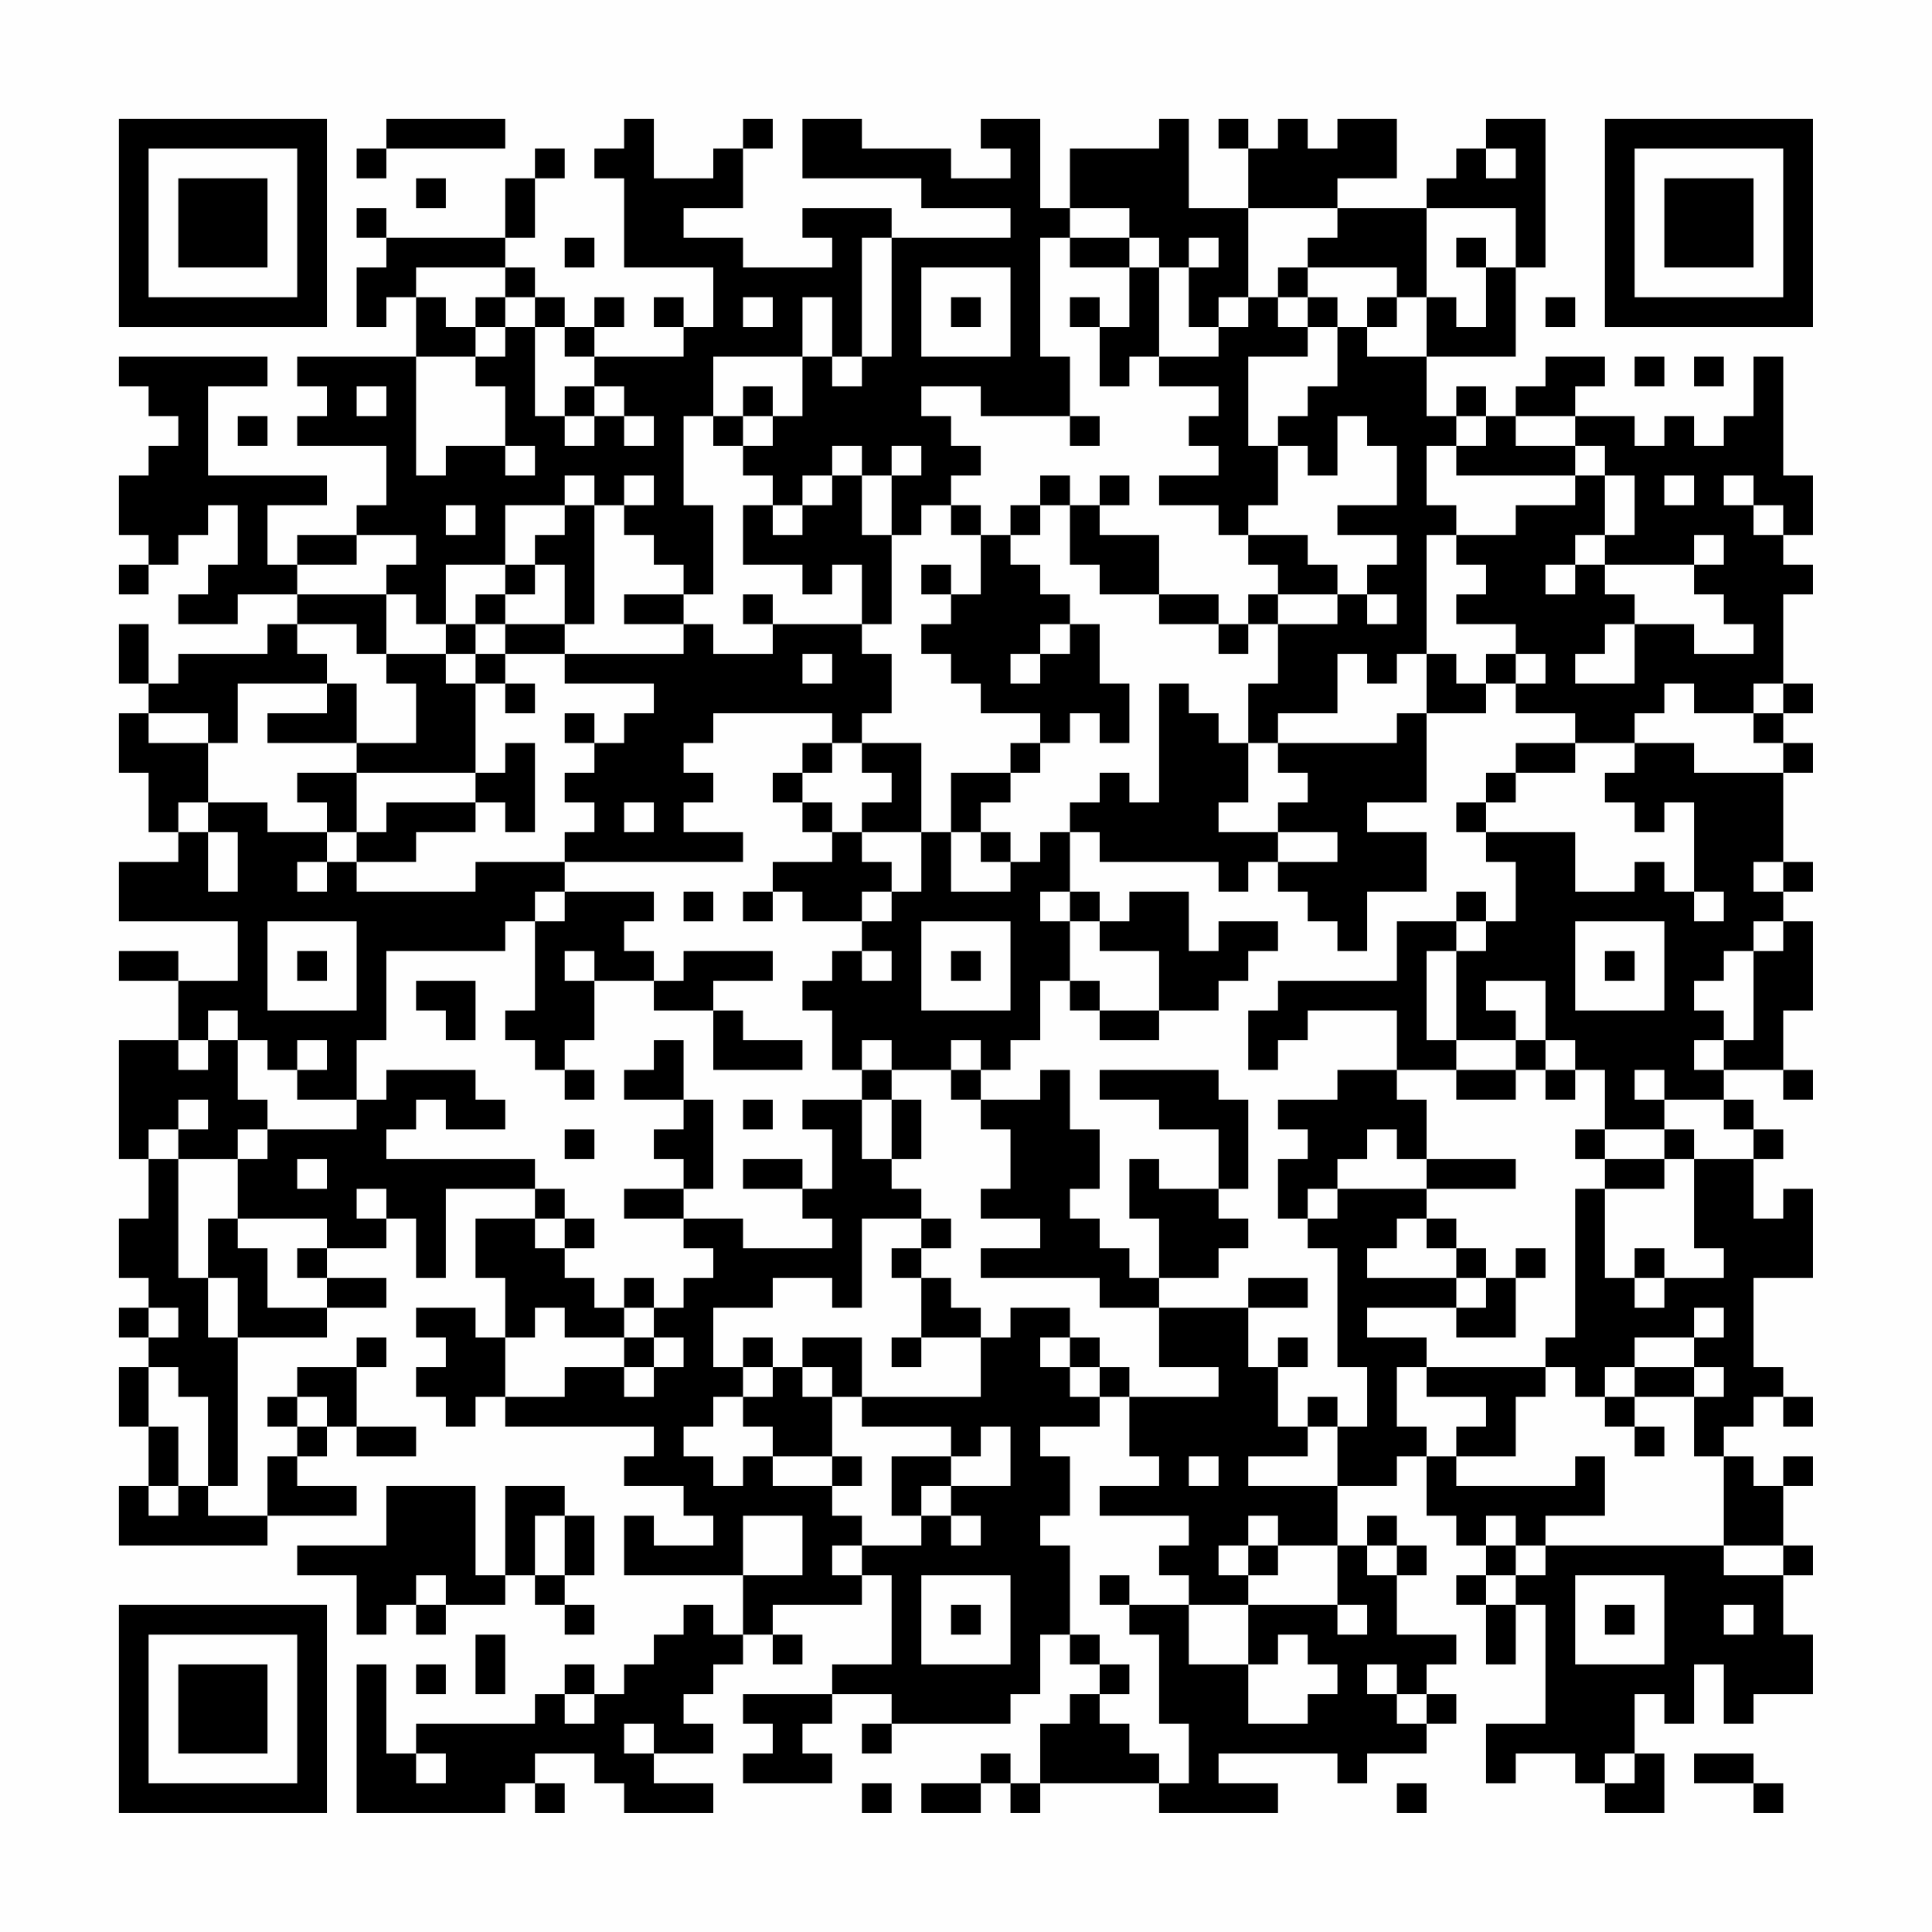 <?xml version="1.0" encoding="UTF-8"?>
<svg xmlns="http://www.w3.org/2000/svg" version="1.1" width="300" height="300" viewBox="0 0 300 300"><rect x="0" y="0" width="300" height="300" fill="#fefefe"/><g transform="scale(4.615)"><g transform="translate(4,4)"><path fill-rule="evenodd" d="M9 0L9 1L8 1L8 2L9 2L9 1L13 1L13 0ZM17 0L17 1L16 1L16 2L17 2L17 5L20 5L20 7L19 7L19 6L18 6L18 7L19 7L19 8L16 8L16 7L17 7L17 6L16 6L16 7L15 7L15 6L14 6L14 5L13 5L13 4L14 4L14 2L15 2L15 1L14 1L14 2L13 2L13 4L9 4L9 3L8 3L8 4L9 4L9 5L8 5L8 7L9 7L9 6L10 6L10 8L6 8L6 9L7 9L7 10L6 10L6 11L9 11L9 13L8 13L8 14L6 14L6 15L5 15L5 13L7 13L7 12L3 12L3 9L5 9L5 8L0 8L0 9L1 9L1 10L2 10L2 11L1 11L1 12L0 12L0 14L1 14L1 15L0 15L0 16L1 16L1 15L2 15L2 14L3 14L3 13L4 13L4 15L3 15L3 16L2 16L2 17L4 17L4 16L6 16L6 17L5 17L5 18L2 18L2 19L1 19L1 17L0 17L0 19L1 19L1 20L0 20L0 22L1 22L1 24L2 24L2 25L0 25L0 27L4 27L4 29L2 29L2 28L0 28L0 29L2 29L2 31L0 31L0 35L1 35L1 37L0 37L0 39L1 39L1 40L0 40L0 41L1 41L1 42L0 42L0 44L1 44L1 46L0 46L0 48L5 48L5 47L8 47L8 46L6 46L6 45L7 45L7 44L8 44L8 45L10 45L10 44L8 44L8 42L9 42L9 41L8 41L8 42L6 42L6 43L5 43L5 44L6 44L6 45L5 45L5 47L3 47L3 46L4 46L4 41L7 41L7 40L9 40L9 39L7 39L7 38L9 38L9 37L10 37L10 39L11 39L11 36L14 36L14 37L12 37L12 39L13 39L13 41L12 41L12 40L10 40L10 41L11 41L11 42L10 42L10 43L11 43L11 44L12 44L12 43L13 43L13 44L18 44L18 45L17 45L17 46L19 46L19 47L20 47L20 48L18 48L18 47L17 47L17 49L21 49L21 51L20 51L20 50L19 50L19 51L18 51L18 52L17 52L17 53L16 53L16 52L15 52L15 53L14 53L14 54L10 54L10 55L9 55L9 52L8 52L8 57L13 57L13 56L14 56L14 57L15 57L15 56L14 56L14 55L16 55L16 56L17 56L17 57L20 57L20 56L18 56L18 55L20 55L20 54L19 54L19 53L20 53L20 52L21 52L21 51L22 51L22 52L23 52L23 51L22 51L22 50L25 50L25 49L26 49L26 52L24 52L24 53L21 53L21 54L22 54L22 55L21 55L21 56L24 56L24 55L23 55L23 54L24 54L24 53L26 53L26 54L25 54L25 55L26 55L26 54L30 54L30 53L31 53L31 51L32 51L32 52L33 52L33 53L32 53L32 54L31 54L31 56L30 56L30 55L29 55L29 56L27 56L27 57L29 57L29 56L30 56L30 57L31 57L31 56L35 56L35 57L39 57L39 56L37 56L37 55L41 55L41 56L42 56L42 55L44 55L44 54L45 54L45 53L44 53L44 52L45 52L45 51L43 51L43 49L44 49L44 48L43 48L43 47L42 47L42 48L41 48L41 46L43 46L43 45L44 45L44 47L45 47L45 48L46 48L46 49L45 49L45 50L46 50L46 52L47 52L47 50L48 50L48 54L46 54L46 56L47 56L47 55L49 55L49 56L50 56L50 57L52 57L52 55L51 55L51 53L52 53L52 54L53 54L53 52L54 52L54 54L55 54L55 53L57 53L57 51L56 51L56 49L57 49L57 48L56 48L56 46L57 46L57 45L56 45L56 46L55 46L55 45L54 45L54 44L55 44L55 43L56 43L56 44L57 44L57 43L56 43L56 42L55 42L55 39L57 39L57 36L56 36L56 37L55 37L55 35L56 35L56 34L55 34L55 33L54 33L54 32L56 32L56 33L57 33L57 32L56 32L56 30L57 30L57 27L56 27L56 26L57 26L57 25L56 25L56 22L57 22L57 21L56 21L56 20L57 20L57 19L56 19L56 16L57 16L57 15L56 15L56 14L57 14L57 12L56 12L56 8L55 8L55 10L54 10L54 11L53 11L53 10L52 10L52 11L51 11L51 10L49 10L49 9L50 9L50 8L48 8L48 9L47 9L47 10L46 10L46 9L45 9L45 10L44 10L44 8L47 8L47 5L48 5L48 0L46 0L46 1L45 1L45 2L44 2L44 3L41 3L41 2L43 2L43 0L41 0L41 1L40 1L40 0L39 0L39 1L38 1L38 0L37 0L37 1L38 1L38 3L36 3L36 0L35 0L35 1L32 1L32 3L31 3L31 0L29 0L29 1L30 1L30 2L28 2L28 1L25 1L25 0L23 0L23 2L27 2L27 3L30 3L30 4L26 4L26 3L23 3L23 4L24 4L24 5L21 5L21 4L19 4L19 3L21 3L21 1L22 1L22 0L21 0L21 1L20 1L20 2L18 2L18 0ZM46 1L46 2L47 2L47 1ZM10 2L10 3L11 3L11 2ZM32 3L32 4L31 4L31 8L32 8L32 10L29 10L29 9L27 9L27 10L28 10L28 11L29 11L29 12L28 12L28 13L27 13L27 14L26 14L26 12L27 12L27 11L26 11L26 12L25 12L25 11L24 11L24 12L23 12L23 13L22 13L22 12L21 12L21 11L22 11L22 10L23 10L23 8L24 8L24 9L25 9L25 8L26 8L26 4L25 4L25 8L24 8L24 6L23 6L23 8L20 8L20 10L19 10L19 13L20 13L20 16L19 16L19 15L18 15L18 14L17 14L17 13L18 13L18 12L17 12L17 13L16 13L16 12L15 12L15 13L13 13L13 15L11 15L11 17L10 17L10 16L9 16L9 15L10 15L10 14L8 14L8 15L6 15L6 16L9 16L9 18L8 18L8 17L6 17L6 18L7 18L7 19L4 19L4 21L3 21L3 20L1 20L1 21L3 21L3 23L2 23L2 24L3 24L3 26L4 26L4 24L3 24L3 23L5 23L5 24L7 24L7 25L6 25L6 26L7 26L7 25L8 25L8 26L12 26L12 25L15 25L15 26L14 26L14 27L13 27L13 28L9 28L9 31L8 31L8 33L6 33L6 32L7 32L7 31L6 31L6 32L5 32L5 31L4 31L4 30L3 30L3 31L2 31L2 32L3 32L3 31L4 31L4 33L5 33L5 34L4 34L4 35L2 35L2 34L3 34L3 33L2 33L2 34L1 34L1 35L2 35L2 39L3 39L3 41L4 41L4 39L3 39L3 37L4 37L4 38L5 38L5 40L7 40L7 39L6 39L6 38L7 38L7 37L4 37L4 35L5 35L5 34L8 34L8 33L9 33L9 32L12 32L12 33L13 33L13 34L11 34L11 33L10 33L10 34L9 34L9 35L14 35L14 36L15 36L15 37L14 37L14 38L15 38L15 39L16 39L16 40L17 40L17 41L15 41L15 40L14 40L14 41L13 41L13 43L15 43L15 42L17 42L17 43L18 43L18 42L19 42L19 41L18 41L18 40L19 40L19 39L20 39L20 38L19 38L19 37L21 37L21 38L24 38L24 37L23 37L23 36L24 36L24 34L23 34L23 33L25 33L25 35L26 35L26 36L27 36L27 37L25 37L25 40L24 40L24 39L22 39L22 40L20 40L20 42L21 42L21 43L20 43L20 44L19 44L19 45L20 45L20 46L21 46L21 45L22 45L22 46L24 46L24 47L25 47L25 48L24 48L24 49L25 49L25 48L27 48L27 47L28 47L28 48L29 48L29 47L28 47L28 46L30 46L30 44L29 44L29 45L28 45L28 44L25 44L25 43L29 43L29 41L30 41L30 40L32 40L32 41L31 41L31 42L32 42L32 43L33 43L33 44L31 44L31 45L32 45L32 47L31 47L31 48L32 48L32 51L33 51L33 52L34 52L34 53L33 53L33 54L34 54L34 55L35 55L35 56L36 56L36 54L35 54L35 51L34 51L34 50L36 50L36 52L38 52L38 54L40 54L40 53L41 53L41 52L40 52L40 51L39 51L39 52L38 52L38 50L41 50L41 51L42 51L42 50L41 50L41 48L39 48L39 47L38 47L38 48L37 48L37 49L38 49L38 50L36 50L36 49L35 49L35 48L36 48L36 47L33 47L33 46L35 46L35 45L34 45L34 43L37 43L37 42L35 42L35 40L38 40L38 42L39 42L39 44L40 44L40 45L38 45L38 46L41 46L41 44L42 44L42 42L41 42L41 38L40 38L40 37L41 37L41 36L44 36L44 37L43 37L43 38L42 38L42 39L45 39L45 40L42 40L42 41L44 41L44 42L43 42L43 44L44 44L44 45L45 45L45 46L49 46L49 45L50 45L50 47L48 47L48 48L47 48L47 47L46 47L46 48L47 48L47 49L46 49L46 50L47 50L47 49L48 49L48 48L54 48L54 49L56 49L56 48L54 48L54 45L53 45L53 43L54 43L54 42L53 42L53 41L54 41L54 40L53 40L53 41L51 41L51 42L50 42L50 43L49 43L49 42L48 42L48 41L49 41L49 36L50 36L50 39L51 39L51 40L52 40L52 39L54 39L54 38L53 38L53 35L55 35L55 34L54 34L54 33L52 33L52 32L51 32L51 33L52 33L52 34L50 34L50 32L49 32L49 31L48 31L48 29L46 29L46 30L47 30L47 31L45 31L45 28L46 28L46 27L47 27L47 25L46 25L46 24L49 24L49 26L51 26L51 25L52 25L52 26L53 26L53 27L54 27L54 26L53 26L53 23L52 23L52 24L51 24L51 23L50 23L50 22L51 22L51 21L53 21L53 22L56 22L56 21L55 21L55 20L56 20L56 19L55 19L55 20L53 20L53 19L52 19L52 20L51 20L51 21L49 21L49 20L47 20L47 19L48 19L48 18L47 18L47 17L45 17L45 16L46 16L46 15L45 15L45 14L47 14L47 13L49 13L49 12L50 12L50 14L49 14L49 15L48 15L48 16L49 16L49 15L50 15L50 16L51 16L51 17L50 17L50 18L49 18L49 19L51 19L51 17L53 17L53 18L55 18L55 17L54 17L54 16L53 16L53 15L54 15L54 14L53 14L53 15L50 15L50 14L51 14L51 12L50 12L50 11L49 11L49 10L47 10L47 11L49 11L49 12L45 12L45 11L46 11L46 10L45 10L45 11L44 11L44 13L45 13L45 14L44 14L44 18L43 18L43 19L42 19L42 18L41 18L41 20L39 20L39 21L38 21L38 19L39 19L39 17L41 17L41 16L42 16L42 17L43 17L43 16L42 16L42 15L43 15L43 14L41 14L41 13L43 13L43 11L42 11L42 10L41 10L41 12L40 12L40 11L39 11L39 10L40 10L40 9L41 9L41 7L42 7L42 8L44 8L44 6L45 6L45 7L46 7L46 5L47 5L47 3L44 3L44 6L43 6L43 5L40 5L40 4L41 4L41 3L38 3L38 6L37 6L37 7L36 7L36 5L37 5L37 4L36 4L36 5L35 5L35 4L34 4L34 3ZM15 4L15 5L16 5L16 4ZM32 4L32 5L34 5L34 7L33 7L33 6L32 6L32 7L33 7L33 9L34 9L34 8L35 8L35 9L37 9L37 10L36 10L36 11L37 11L37 12L35 12L35 13L37 13L37 14L38 14L38 15L39 15L39 16L38 16L38 17L37 17L37 16L35 16L35 14L33 14L33 13L34 13L34 12L33 12L33 13L32 13L32 12L31 12L31 13L30 13L30 14L29 14L29 13L28 13L28 14L29 14L29 16L28 16L28 15L27 15L27 16L28 16L28 17L27 17L27 18L28 18L28 19L29 19L29 20L31 20L31 21L30 21L30 22L28 22L28 24L27 24L27 21L25 21L25 20L26 20L26 18L25 18L25 17L26 17L26 14L25 14L25 12L24 12L24 13L23 13L23 14L22 14L22 13L21 13L21 15L23 15L23 16L24 16L24 15L25 15L25 17L22 17L22 16L21 16L21 17L22 17L22 18L20 18L20 17L19 17L19 16L17 16L17 17L19 17L19 18L15 18L15 17L16 17L16 13L15 13L15 14L14 14L14 15L13 15L13 16L12 16L12 17L11 17L11 18L9 18L9 19L10 19L10 21L8 21L8 19L7 19L7 20L5 20L5 21L8 21L8 22L6 22L6 23L7 23L7 24L8 24L8 25L10 25L10 24L12 24L12 23L13 23L13 24L14 24L14 21L13 21L13 22L12 22L12 19L13 19L13 20L14 20L14 19L13 19L13 18L15 18L15 19L18 19L18 20L17 20L17 21L16 21L16 20L15 20L15 21L16 21L16 22L15 22L15 23L16 23L16 24L15 24L15 25L21 25L21 24L19 24L19 23L20 23L20 22L19 22L19 21L20 21L20 20L24 20L24 21L23 21L23 22L22 22L22 23L23 23L23 24L24 24L24 25L22 25L22 26L21 26L21 27L22 27L22 26L23 26L23 27L25 27L25 28L24 28L24 29L23 29L23 30L24 30L24 32L25 32L25 33L26 33L26 35L27 35L27 33L26 33L26 32L28 32L28 33L29 33L29 34L30 34L30 36L29 36L29 37L31 37L31 38L29 38L29 39L33 39L33 40L35 40L35 39L37 39L37 38L38 38L38 37L37 37L37 36L38 36L38 33L37 33L37 32L33 32L33 33L35 33L35 34L37 34L37 36L35 36L35 35L34 35L34 37L35 37L35 39L34 39L34 38L33 38L33 37L32 37L32 36L33 36L33 34L32 34L32 32L31 32L31 33L29 33L29 32L30 32L30 31L31 31L31 29L32 29L32 30L33 30L33 31L35 31L35 30L37 30L37 29L38 29L38 28L39 28L39 27L37 27L37 28L36 28L36 26L34 26L34 27L33 27L33 26L32 26L32 24L33 24L33 25L37 25L37 26L38 26L38 25L39 25L39 26L40 26L40 27L41 27L41 28L42 28L42 26L44 26L44 24L42 24L42 23L44 23L44 20L46 20L46 19L47 19L47 18L46 18L46 19L45 19L45 18L44 18L44 20L43 20L43 21L39 21L39 22L40 22L40 23L39 23L39 24L37 24L37 23L38 23L38 21L37 21L37 20L36 20L36 19L35 19L35 23L34 23L34 22L33 22L33 23L32 23L32 24L31 24L31 25L30 25L30 24L29 24L29 23L30 23L30 22L31 22L31 21L32 21L32 20L33 20L33 21L34 21L34 19L33 19L33 17L32 17L32 16L31 16L31 15L30 15L30 14L31 14L31 13L32 13L32 15L33 15L33 16L35 16L35 17L37 17L37 18L38 18L38 17L39 17L39 16L41 16L41 15L40 15L40 14L38 14L38 13L39 13L39 11L38 11L38 8L40 8L40 7L41 7L41 6L40 6L40 5L39 5L39 6L38 6L38 7L37 7L37 8L35 8L35 5L34 5L34 4ZM45 4L45 5L46 5L46 4ZM10 5L10 6L11 6L11 7L12 7L12 8L10 8L10 12L11 12L11 11L13 11L13 12L14 12L14 11L13 11L13 9L12 9L12 8L13 8L13 7L14 7L14 10L15 10L15 11L16 11L16 10L17 10L17 11L18 11L18 10L17 10L17 9L16 9L16 8L15 8L15 7L14 7L14 6L13 6L13 5ZM27 5L27 8L30 8L30 5ZM12 6L12 7L13 7L13 6ZM21 6L21 7L22 7L22 6ZM28 6L28 7L29 7L29 6ZM39 6L39 7L40 7L40 6ZM42 6L42 7L43 7L43 6ZM48 6L48 7L49 7L49 6ZM51 8L51 9L52 9L52 8ZM53 8L53 9L54 9L54 8ZM8 9L8 10L9 10L9 9ZM15 9L15 10L16 10L16 9ZM21 9L21 10L20 10L20 11L21 11L21 10L22 10L22 9ZM4 10L4 11L5 11L5 10ZM32 10L32 11L33 11L33 10ZM52 12L52 13L53 13L53 12ZM54 12L54 13L55 13L55 14L56 14L56 13L55 13L55 12ZM11 13L11 14L12 14L12 13ZM14 15L14 16L13 16L13 17L12 17L12 18L11 18L11 19L12 19L12 18L13 18L13 17L15 17L15 15ZM31 17L31 18L30 18L30 19L31 19L31 18L32 18L32 17ZM23 18L23 19L24 19L24 18ZM24 21L24 22L23 22L23 23L24 23L24 24L25 24L25 25L26 25L26 26L25 26L25 27L26 27L26 26L27 26L27 24L25 24L25 23L26 23L26 22L25 22L25 21ZM47 21L47 22L46 22L46 23L45 23L45 24L46 24L46 23L47 23L47 22L49 22L49 21ZM8 22L8 24L9 24L9 23L12 23L12 22ZM17 23L17 24L18 24L18 23ZM28 24L28 26L30 26L30 25L29 25L29 24ZM39 24L39 25L41 25L41 24ZM55 25L55 26L56 26L56 25ZM15 26L15 27L14 27L14 30L13 30L13 31L14 31L14 32L15 32L15 33L16 33L16 32L15 32L15 31L16 31L16 29L18 29L18 30L20 30L20 32L23 32L23 31L21 31L21 30L20 30L20 29L22 29L22 28L19 28L19 29L18 29L18 28L17 28L17 27L18 27L18 26ZM19 26L19 27L20 27L20 26ZM31 26L31 27L32 27L32 29L33 29L33 30L35 30L35 28L33 28L33 27L32 27L32 26ZM45 26L45 27L43 27L43 29L39 29L39 30L38 30L38 32L39 32L39 31L40 31L40 30L43 30L43 32L41 32L41 33L39 33L39 34L40 34L40 35L39 35L39 37L40 37L40 36L41 36L41 35L42 35L42 34L43 34L43 35L44 35L44 36L47 36L47 35L44 35L44 33L43 33L43 32L45 32L45 33L47 33L47 32L48 32L48 33L49 33L49 32L48 32L48 31L47 31L47 32L45 32L45 31L44 31L44 28L45 28L45 27L46 27L46 26ZM5 27L5 30L8 30L8 27ZM27 27L27 30L30 30L30 27ZM49 27L49 30L52 30L52 27ZM55 27L55 28L54 28L54 29L53 29L53 30L54 30L54 31L53 31L53 32L54 32L54 31L55 31L55 28L56 28L56 27ZM6 28L6 29L7 29L7 28ZM15 28L15 29L16 29L16 28ZM25 28L25 29L26 29L26 28ZM28 28L28 29L29 29L29 28ZM50 28L50 29L51 29L51 28ZM10 29L10 30L11 30L11 31L12 31L12 29ZM18 31L18 32L17 32L17 33L19 33L19 34L18 34L18 35L19 35L19 36L17 36L17 37L19 37L19 36L20 36L20 33L19 33L19 31ZM25 31L25 32L26 32L26 31ZM28 31L28 32L29 32L29 31ZM21 33L21 34L22 34L22 33ZM15 34L15 35L16 35L16 34ZM49 34L49 35L50 35L50 36L52 36L52 35L53 35L53 34L52 34L52 35L50 35L50 34ZM6 35L6 36L7 36L7 35ZM21 35L21 36L23 36L23 35ZM8 36L8 37L9 37L9 36ZM15 37L15 38L16 38L16 37ZM27 37L27 38L26 38L26 39L27 39L27 41L26 41L26 42L27 42L27 41L29 41L29 40L28 40L28 39L27 39L27 38L28 38L28 37ZM44 37L44 38L45 38L45 39L46 39L46 40L45 40L45 41L47 41L47 39L48 39L48 38L47 38L47 39L46 39L46 38L45 38L45 37ZM51 38L51 39L52 39L52 38ZM17 39L17 40L18 40L18 39ZM38 39L38 40L40 40L40 39ZM1 40L1 41L2 41L2 40ZM17 41L17 42L18 42L18 41ZM21 41L21 42L22 42L22 43L21 43L21 44L22 44L22 45L24 45L24 46L25 46L25 45L24 45L24 43L25 43L25 41L23 41L23 42L22 42L22 41ZM32 41L32 42L33 42L33 43L34 43L34 42L33 42L33 41ZM39 41L39 42L40 42L40 41ZM1 42L1 44L2 44L2 46L1 46L1 47L2 47L2 46L3 46L3 43L2 43L2 42ZM23 42L23 43L24 43L24 42ZM44 42L44 43L46 43L46 44L45 44L45 45L47 45L47 43L48 43L48 42ZM51 42L51 43L50 43L50 44L51 44L51 45L52 45L52 44L51 44L51 43L53 43L53 42ZM6 43L6 44L7 44L7 43ZM40 43L40 44L41 44L41 43ZM26 45L26 47L27 47L27 46L28 46L28 45ZM36 45L36 46L37 46L37 45ZM9 46L9 48L6 48L6 49L8 49L8 51L9 51L9 50L10 50L10 51L11 51L11 50L13 50L13 49L14 49L14 50L15 50L15 51L16 51L16 50L15 50L15 49L16 49L16 47L15 47L15 46L13 46L13 49L12 49L12 46ZM14 47L14 49L15 49L15 47ZM21 47L21 49L23 49L23 47ZM38 48L38 49L39 49L39 48ZM42 48L42 49L43 49L43 48ZM10 49L10 50L11 50L11 49ZM27 49L27 52L30 52L30 49ZM33 49L33 50L34 50L34 49ZM49 49L49 52L52 52L52 49ZM28 50L28 51L29 51L29 50ZM50 50L50 51L51 51L51 50ZM54 50L54 51L55 51L55 50ZM12 51L12 53L13 53L13 51ZM10 52L10 53L11 53L11 52ZM42 52L42 53L43 53L43 54L44 54L44 53L43 53L43 52ZM15 53L15 54L16 54L16 53ZM17 54L17 55L18 55L18 54ZM10 55L10 56L11 56L11 55ZM50 55L50 56L51 56L51 55ZM53 55L53 56L55 56L55 57L56 57L56 56L55 56L55 55ZM25 56L25 57L26 57L26 56ZM43 56L43 57L44 57L44 56ZM0 0L0 7L7 7L7 0ZM1 1L1 6L6 6L6 1ZM2 2L2 5L5 5L5 2ZM50 0L50 7L57 7L57 0ZM51 1L51 6L56 6L56 1ZM52 2L52 5L55 5L55 2ZM0 50L0 57L7 57L7 50ZM1 51L1 56L6 56L6 51ZM2 52L2 55L5 55L5 52Z" fill="#000000"/></g></g></svg>
